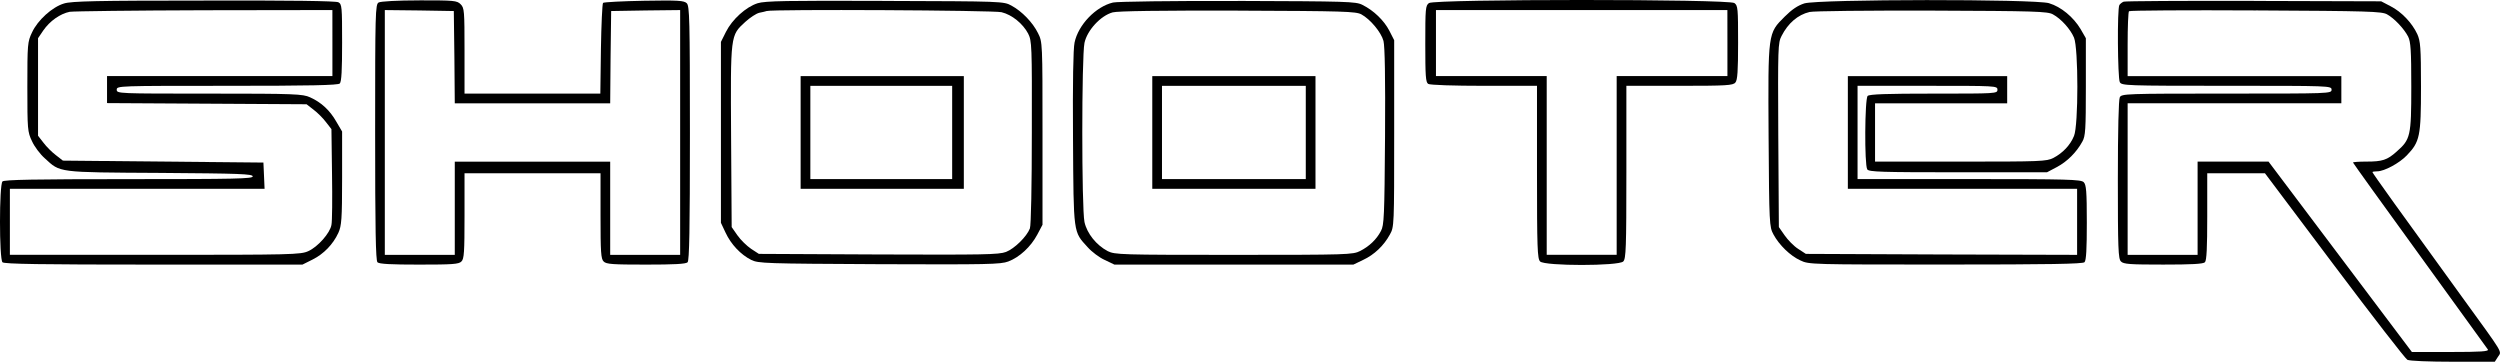 <svg version="1.1" xmlns="http://www.w3.org/2000/svg" xmlns:xlink="http://www.w3.org/1999/xlink" width="129.074" height="18.675" viewBox="0,0,129.074,18.675"><g transform="translate(-175.463,-170.662)"><g data-paper-data="{&quot;isPaintingLayer&quot;:true}" fill="#000000" fill-rule="nonzero" stroke="none" stroke-width="1" stroke-linecap="butt" stroke-linejoin="miter" stroke-miterlimit="10" stroke-dasharray="" stroke-dashoffset="0" style="mix-blend-mode: normal"><g><path d="M185.983,170.69c4.474,-0.01 6.821,0.02 6.952,0.09c0.181,0.1 0.191,0.231 0.191,2.086c0,1.414 -0.03,2.016 -0.12,2.107c-0.09,0.09 -1.525,0.12 -5.818,0.12c-5.627,0 -5.698,0 -5.698,0.201c0,0.201 0.07,0.201 4.795,0.201c4.414,0 4.815,0.02 5.186,0.191c0.582,0.261 1.023,0.672 1.354,1.254l0.301,0.512v2.407c0,2.127 -0.03,2.458 -0.191,2.819c-0.271,0.592 -0.752,1.093 -1.334,1.384l-0.522,0.261h-7.684c-5.838,0 -7.714,-0.03 -7.804,-0.12c-0.171,-0.171 -0.171,-4.002 0,-4.173c0.09,-0.09 1.675,-0.12 6.52,-0.12c5.517,0 6.4,-0.02 6.4,-0.14c0,-0.13 -0.692,-0.15 -4.785,-0.181c-5.347,-0.03 -5.136,-0.01 -5.948,-0.752c-0.241,-0.211 -0.542,-0.612 -0.662,-0.883c-0.231,-0.481 -0.241,-0.602 -0.241,-2.809c0,-2.207 0.01,-2.327 0.241,-2.809c0.291,-0.632 1.043,-1.314 1.655,-1.495c0.381,-0.12 1.695,-0.15 7.212,-0.15zM192.624,171.181l-6.59,0.01c-3.631,0.01 -6.771,0.05 -6.972,0.08c-0.492,0.1 -1.023,0.471 -1.364,0.963l-0.271,0.401v2.518v2.518l0.281,0.361c0.15,0.201 0.441,0.492 0.642,0.642l0.361,0.281l5.176,0.05l5.176,0.05l0.03,0.672l0.03,0.682h-6.58h-6.57v1.705v1.705h7.503c7.062,0 7.513,-0.01 7.905,-0.191c0.492,-0.221 1.123,-0.933 1.194,-1.354c0.04,-0.171 0.05,-1.354 0.03,-2.628l-0.03,-2.317l-0.281,-0.361c-0.15,-0.201 -0.441,-0.492 -0.642,-0.642l-0.361,-0.281l-5.156,-0.03l-5.146,-0.03v-0.692v-0.702h5.818h5.818v-1.705z"/><path d="M197.118,170.68c1.796,0 1.936,0.01 2.127,0.201c0.191,0.191 0.201,0.331 0.201,2.407v2.207h3.501h3.511l0.03,-2.297c0.02,-1.264 0.07,-2.337 0.11,-2.387c0.05,-0.04 1.003,-0.09 2.127,-0.11c1.765,-0.03 2.056,-0.01 2.197,0.13c0.14,0.15 0.161,0.802 0.161,6.711c0,4.955 -0.03,6.57 -0.12,6.661c-0.09,0.09 -0.702,0.12 -2.147,0.12c-1.715,0 -2.056,-0.02 -2.187,-0.161c-0.14,-0.13 -0.161,-0.492 -0.161,-2.357v-2.197h-3.511h-3.511v2.197c0,1.866 -0.02,2.227 -0.161,2.357c-0.13,0.14 -0.471,0.161 -2.187,0.161c-1.444,0 -2.056,-0.03 -2.147,-0.12c-0.09,-0.09 -0.12,-1.715 -0.12,-6.721c0,-6.169 0.01,-6.6 0.181,-6.691c0.1,-0.06 0.973,-0.11 2.107,-0.11zM198.893,171.232l-1.776,-0.03l-1.786,-0.02v6.32v6.32h1.806h1.806v-2.407v-2.407h4.012h4.012v2.407v2.407h1.806h1.806v-6.32v-6.32l-1.776,0.02l-1.786,0.03l-0.03,2.377l-0.02,2.387h-4.012h-4.012l-0.02,-2.387z"/><path d="M221.162,170.71c6.049,0.02 6.119,0.02 6.52,0.241c0.542,0.291 1.103,0.873 1.374,1.424c0.231,0.461 0.231,0.481 0.231,5.176v4.715l-0.271,0.512c-0.331,0.622 -0.913,1.164 -1.495,1.384c-0.401,0.15 -1.043,0.161 -6.661,0.14c-5.918,-0.03 -6.239,-0.04 -6.611,-0.221c-0.542,-0.271 -1.043,-0.802 -1.324,-1.404l-0.241,-0.512v-4.675v-4.664l0.261,-0.522c0.321,-0.642 1.033,-1.284 1.635,-1.475c0.381,-0.12 1.505,-0.14 6.58,-0.12zM215.044,171.232c-0.05,0.02 -0.231,0.06 -0.381,0.09c-0.161,0.04 -0.481,0.251 -0.722,0.471c-0.772,0.712 -0.762,0.622 -0.732,5.918l0.03,4.675l0.301,0.431c0.161,0.231 0.481,0.542 0.702,0.692l0.401,0.261l6.169,0.03c5.437,0.02 6.219,0.01 6.59,-0.13c0.441,-0.171 1.073,-0.792 1.234,-1.214c0.06,-0.14 0.1,-2.267 0.1,-4.955c0.01,-4.524 0,-4.725 -0.191,-5.106c-0.271,-0.512 -0.833,-0.973 -1.374,-1.103c-0.391,-0.1 -11.837,-0.161 -12.128,-0.06z"/><path d="M216.799,174.592h4.213h4.213v2.909v2.909h-4.213h-4.213v-2.909zM224.623,175.094h-3.661h-3.661v2.407v2.407h3.661h3.661v-2.407z"/><path d="M239.369,170.71c5.637,0.02 6.099,0.03 6.43,0.201c0.592,0.291 1.123,0.813 1.394,1.334l0.251,0.492v4.815c0,4.745 0,4.825 -0.221,5.216c-0.311,0.572 -0.802,1.043 -1.384,1.314l-0.502,0.241h-6.169h-6.169l-0.502,-0.241c-0.271,-0.12 -0.672,-0.421 -0.883,-0.662c-0.742,-0.813 -0.722,-0.642 -0.752,-5.607c-0.02,-2.899 0.01,-4.634 0.08,-4.955c0.191,-0.913 1.093,-1.856 1.986,-2.066c0.201,-0.05 3.1,-0.09 6.44,-0.08zM239.369,171.211c-4.012,-0.01 -6.199,0.02 -6.46,0.09c-0.622,0.171 -1.314,0.923 -1.455,1.575c-0.15,0.712 -0.15,8.536 0,9.249c0.13,0.592 0.612,1.194 1.204,1.505c0.371,0.181 0.662,0.191 6.51,0.191c5.918,0 6.139,-0.01 6.52,-0.201c0.471,-0.241 0.843,-0.592 1.073,-1.033c0.161,-0.291 0.181,-0.752 0.211,-4.865c0.02,-3.049 -0.01,-4.664 -0.08,-4.945c-0.12,-0.451 -0.682,-1.123 -1.144,-1.374c-0.281,-0.15 -0.893,-0.171 -6.38,-0.191z"/><path d="M234.955,174.592h4.213h4.213v2.909v2.909h-4.213h-4.213v-2.909zM242.88,175.094h-3.712h-3.712v2.407v2.407h3.712h3.712v-2.407z"/><path d="M265.009,170.82c0.181,0.13 0.191,0.281 0.191,2.046c0,1.455 -0.03,1.936 -0.14,2.056c-0.12,0.15 -0.451,0.171 -2.879,0.171h-2.749v4.454c0,3.922 -0.02,4.474 -0.161,4.614c-0.231,0.241 -4.063,0.241 -4.293,0c-0.14,-0.14 -0.161,-0.692 -0.161,-4.614v-4.454h-2.728c-1.555,0 -2.809,-0.04 -2.889,-0.1c-0.13,-0.08 -0.15,-0.421 -0.15,-2.056c0,-1.836 0.01,-1.986 0.191,-2.117c0.291,-0.211 15.478,-0.211 15.769,0zM264.647,171.181h-7.523h-7.523v1.705v1.705h2.859h2.859v4.614v4.614h1.806h1.806v-4.614v-4.614h2.859h2.859v-1.705z"/><path d="M281.259,170.83c0.612,0.181 1.254,0.712 1.625,1.334l0.271,0.471v2.508c0,2.207 -0.02,2.548 -0.181,2.829c-0.301,0.552 -0.782,1.033 -1.314,1.314l-0.512,0.271h-4.594c-3.972,0 -4.604,-0.02 -4.685,-0.15c-0.15,-0.231 -0.13,-3.641 0.02,-3.792c0.09,-0.09 0.983,-0.12 3.411,-0.12c3.22,0 3.29,0 3.29,-0.201c0,-0.201 -0.07,-0.201 -3.611,-0.201h-3.611v2.407v2.407h5.758c5.106,0 5.778,0.02 5.918,0.161c0.13,0.13 0.161,0.461 0.161,2.086c0,1.364 -0.03,1.956 -0.12,2.046c-0.09,0.09 -1.826,0.12 -7.172,0.12c-6.911,0 -7.062,0 -7.493,-0.211c-0.532,-0.241 -1.103,-0.802 -1.394,-1.344c-0.211,-0.391 -0.221,-0.512 -0.251,-5.056c-0.03,-5.397 -0.04,-5.316 0.833,-6.189c0.371,-0.371 0.672,-0.572 1.013,-0.682c0.732,-0.221 11.897,-0.231 12.639,-0.01zM275.18,171.211c-3.28,-0.01 -6.119,0.02 -6.29,0.07c-0.602,0.14 -1.113,0.582 -1.444,1.234c-0.191,0.361 -0.191,0.592 -0.171,5.126l0.03,4.745l0.301,0.431c0.161,0.231 0.471,0.552 0.692,0.692l0.401,0.261l7.002,0.03l7.002,0.02v-1.705v-1.705h-5.918h-5.918v-2.909v-2.909h4.113h4.113v0.702v0.702h-3.411h-3.411v1.505v1.505h4.414c4.153,0 4.444,-0.01 4.795,-0.191c0.481,-0.251 0.873,-0.662 1.063,-1.134c0.231,-0.542 0.231,-4.534 0,-5.076c-0.181,-0.431 -0.662,-0.973 -1.093,-1.204c-0.271,-0.15 -0.913,-0.171 -6.269,-0.191z"/><path d="M291.832,170.71l6.57,0.02l0.481,0.251c0.572,0.291 1.113,0.863 1.384,1.444c0.161,0.361 0.191,0.672 0.191,2.718c0,2.568 -0.06,2.839 -0.732,3.541c-0.381,0.401 -1.164,0.823 -1.525,0.823c-0.14,0 -0.251,0.02 -0.251,0.04c0,0.05 1.475,2.107 4.614,6.43c2.217,3.059 2.066,2.799 1.866,3.11l-0.161,0.251h-2.167c-1.214,0 -2.237,-0.04 -2.347,-0.1c-0.1,-0.05 -1.796,-2.237 -3.772,-4.865l-3.581,-4.765h-1.495h-1.485v2.237c0,1.605 -0.03,2.267 -0.12,2.357c-0.09,0.09 -0.702,0.12 -2.147,0.12c-1.715,0 -2.056,-0.02 -2.187,-0.161c-0.14,-0.13 -0.161,-0.662 -0.161,-4.213c0,-2.608 0.04,-4.133 0.1,-4.263c0.1,-0.181 0.271,-0.191 5.517,-0.191c5.347,0 5.417,0 5.417,-0.201c0,-0.201 -0.07,-0.201 -5.417,-0.201c-5.246,0 -5.417,-0.01 -5.517,-0.191c-0.11,-0.221 -0.14,-3.812 -0.02,-3.982c0.04,-0.06 0.14,-0.14 0.221,-0.171c0.08,-0.03 3.11,-0.05 6.721,-0.04zM291.932,171.201c-3.561,-0.02 -6.51,0 -6.55,0.04c-0.04,0.04 -0.07,0.813 -0.07,1.715v1.635h5.517h5.517v0.702v0.702h-5.517h-5.517v3.912v3.912h1.806h1.806v-2.407v-2.407h1.836h1.826l3.701,4.915l3.701,4.915h1.996c1.575,0 1.986,-0.03 1.926,-0.13c-0.05,-0.06 -1.625,-2.257 -3.521,-4.865c-1.896,-2.608 -3.441,-4.765 -3.441,-4.785c0,-0.03 0.311,-0.05 0.692,-0.05c0.823,0 1.073,-0.08 1.555,-0.512c0.722,-0.632 0.762,-0.802 0.762,-3.35c0,-1.886 -0.03,-2.317 -0.161,-2.588c-0.211,-0.411 -0.712,-0.943 -1.093,-1.154c-0.271,-0.15 -0.953,-0.171 -6.771,-0.201z"/></g></g></g></svg>